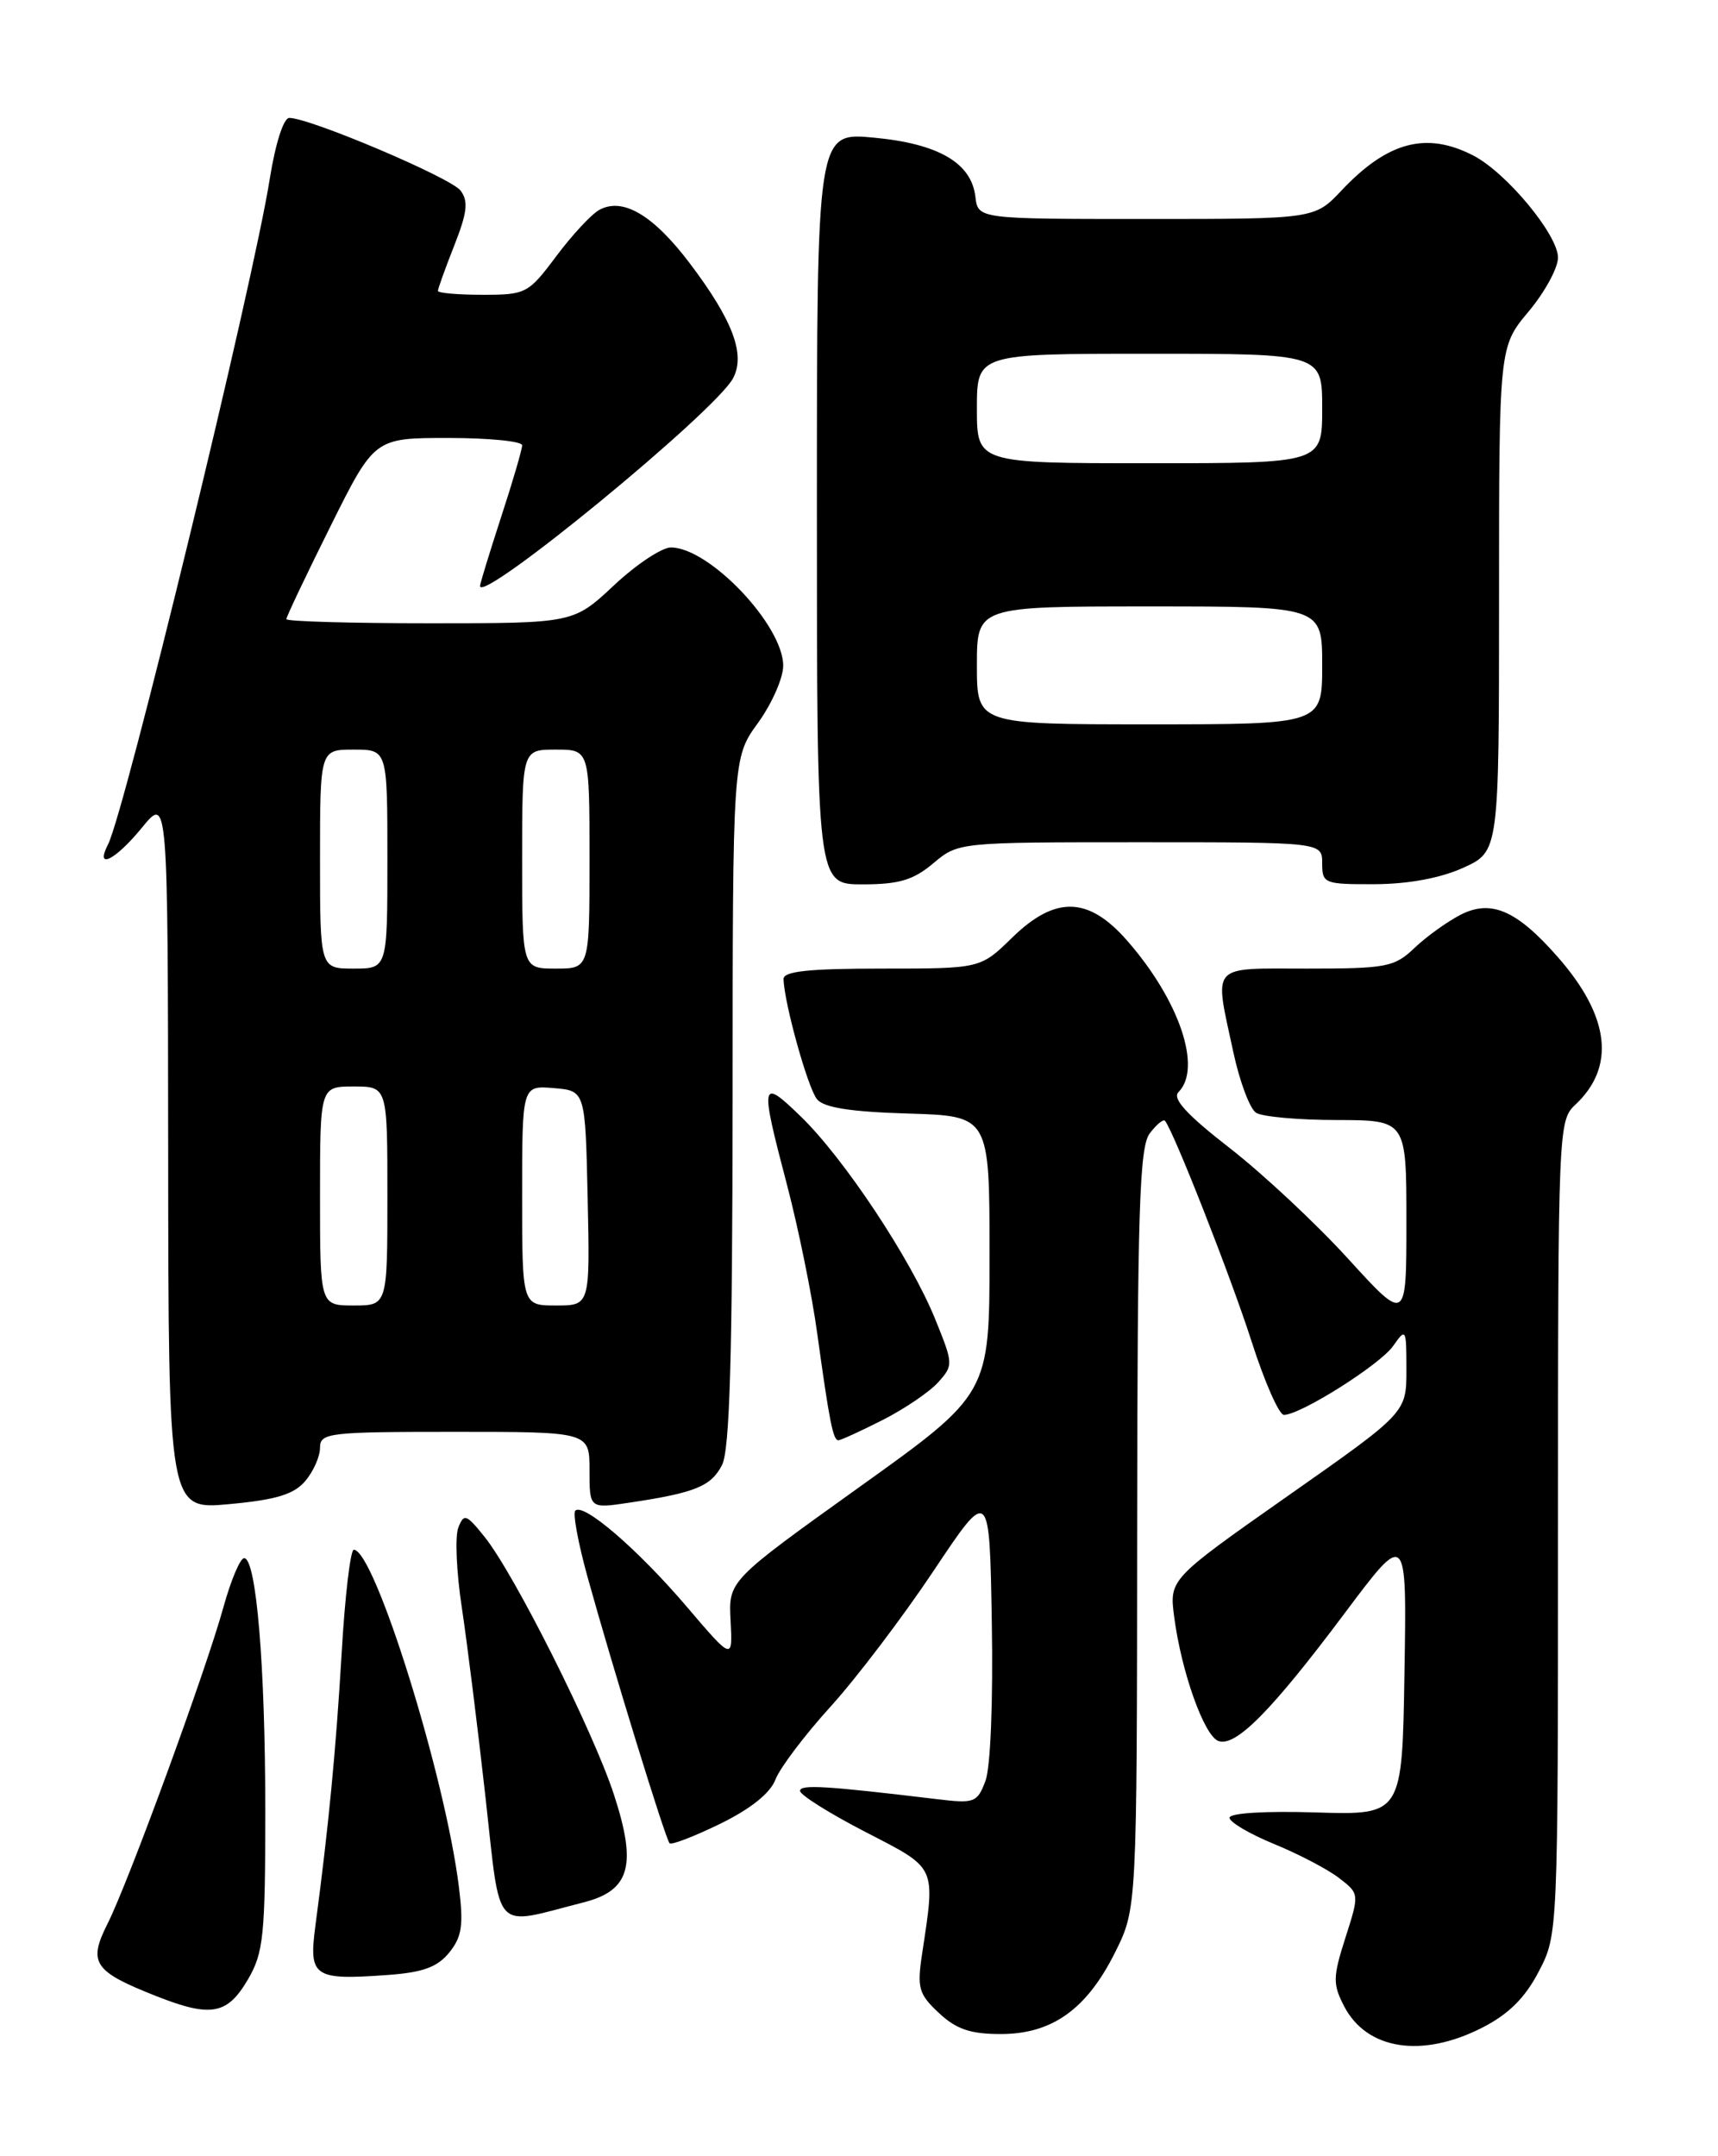 <?xml version="1.0" encoding="UTF-8" standalone="no"?>
<!DOCTYPE svg PUBLIC "-//W3C//DTD SVG 1.1//EN" "http://www.w3.org/Graphics/SVG/1.1/DTD/svg11.dtd" >
<svg xmlns="http://www.w3.org/2000/svg" xmlns:xlink="http://www.w3.org/1999/xlink" version="1.1" viewBox="0 0 204 256">
 <g >
 <path fill="currentColor"
d=" M 175.99 240.75 C 179.13 239.15 181.08 237.22 182.71 234.09 C 185.00 229.69 185.00 229.69 185.00 181.38 C 185.00 134.16 185.05 133.04 187.03 131.19 C 191.87 126.68 191.17 120.68 184.97 113.62 C 180.09 108.06 177.05 106.75 173.41 108.62 C 171.81 109.45 169.35 111.22 167.95 112.56 C 165.58 114.82 164.63 115.00 155.20 115.00 C 143.55 115.00 144.17 114.30 146.44 124.88 C 147.19 128.39 148.41 131.65 149.15 132.12 C 149.89 132.59 154.21 132.98 158.75 132.98 C 167.00 133.00 167.00 133.00 167.00 145.02 C 167.00 157.04 167.00 157.04 160.08 149.45 C 156.28 145.28 149.95 139.36 146.01 136.30 C 140.92 132.35 139.17 130.43 139.93 129.67 C 142.77 126.83 140.05 118.77 133.84 111.68 C 129.24 106.42 125.30 106.32 120.16 111.35 C 116.42 115.00 116.42 115.00 104.71 115.00 C 95.99 115.00 93.01 115.32 93.04 116.25 C 93.12 119.12 95.93 129.21 97.02 130.52 C 97.84 131.51 101.03 132.01 107.84 132.21 C 117.50 132.50 117.50 132.50 117.50 149.00 C 117.50 165.50 117.50 165.50 102.00 176.59 C 86.50 187.69 86.50 187.69 86.75 192.42 C 87.00 197.16 87.00 197.16 81.46 190.66 C 75.68 183.90 69.27 178.39 68.31 179.36 C 68.00 179.67 68.65 183.20 69.76 187.21 C 72.69 197.80 79.02 218.36 79.51 218.85 C 79.74 219.08 82.45 218.03 85.53 216.53 C 89.14 214.76 91.47 212.90 92.08 211.28 C 92.61 209.90 95.55 206.01 98.61 202.64 C 101.68 199.26 107.18 192.01 110.84 186.53 C 117.50 176.55 117.50 176.55 117.77 192.65 C 117.93 202.03 117.62 209.88 117.01 211.46 C 116.04 214.03 115.70 214.15 111.24 213.61 C 98.02 212.02 95.00 211.84 95.00 212.63 C 95.00 213.11 98.49 215.30 102.75 217.50 C 111.31 221.92 111.08 221.42 109.49 232.00 C 108.88 236.03 109.09 236.76 111.49 239.00 C 113.55 240.93 115.23 241.50 118.83 241.50 C 124.93 241.50 129.04 238.56 132.41 231.80 C 135.00 226.61 135.00 226.61 135.03 181.55 C 135.06 143.67 135.30 136.19 136.52 134.57 C 137.32 133.51 138.14 132.84 138.33 133.07 C 139.37 134.32 146.18 151.67 148.61 159.25 C 150.15 164.06 151.88 168.00 152.46 167.99 C 154.45 167.97 163.87 162.03 165.43 159.80 C 166.95 157.63 167.00 157.73 167.00 162.64 C 167.00 167.73 167.00 167.73 152.92 177.61 C 138.84 187.50 138.84 187.50 139.43 192.00 C 140.28 198.48 142.97 206.05 144.66 206.70 C 146.69 207.48 150.95 203.18 159.63 191.59 C 167.05 181.68 167.05 181.68 166.77 198.59 C 166.50 215.50 166.50 215.50 156.25 215.19 C 150.23 215.00 146.00 215.26 146.00 215.82 C 146.00 216.34 148.36 217.73 151.25 218.92 C 154.14 220.10 157.61 221.91 158.97 222.95 C 161.43 224.84 161.43 224.84 159.76 230.06 C 158.26 234.75 158.25 235.58 159.60 238.19 C 162.28 243.37 168.83 244.40 175.99 240.75 Z  M 29.45 235.00 C 31.29 231.85 31.50 229.83 31.50 215.00 C 31.50 197.74 30.43 185.00 28.99 185.00 C 28.52 185.00 27.43 187.59 26.55 190.75 C 24.46 198.34 15.26 223.46 12.78 228.38 C 10.43 233.05 11.10 234.05 18.56 237.00 C 25.06 239.56 26.99 239.21 29.45 235.00 Z  M 53.34 231.83 C 54.85 229.96 55.06 228.59 54.49 224.03 C 52.87 210.90 44.47 184.00 42.01 184.00 C 41.61 184.00 40.96 189.51 40.57 196.25 C 39.89 207.82 39.02 216.86 37.45 228.65 C 36.65 234.72 37.23 235.12 46.00 234.49 C 50.21 234.19 51.93 233.56 53.34 231.83 Z  M 69.29 225.87 C 74.81 224.46 75.65 221.50 72.91 213.10 C 70.45 205.55 61.08 186.88 57.54 182.47 C 55.36 179.76 55.09 179.66 54.42 181.38 C 54.01 182.42 54.20 186.70 54.84 190.88 C 55.47 195.07 56.73 205.16 57.64 213.30 C 59.50 229.87 58.37 228.65 69.29 225.87 Z  M 36.25 175.84 C 37.21 174.71 38.00 172.93 38.00 171.89 C 38.00 170.12 38.98 170.00 54.00 170.00 C 70.00 170.00 70.00 170.00 70.00 174.56 C 70.00 179.12 70.00 179.12 74.73 178.41 C 82.56 177.24 84.44 176.47 85.74 173.93 C 86.65 172.12 86.97 161.09 86.99 130.74 C 87.00 89.98 87.00 89.98 90.00 85.84 C 91.65 83.56 93.00 80.50 93.00 79.04 C 93.00 74.24 84.22 65.00 79.66 65.00 C 78.59 65.00 75.54 67.02 72.90 69.50 C 68.09 74.00 68.09 74.00 51.04 74.00 C 41.67 74.00 34.00 73.78 34.00 73.51 C 34.00 73.24 36.35 68.29 39.23 62.51 C 44.46 52.00 44.46 52.00 53.23 52.00 C 58.05 52.00 62.00 52.39 62.00 52.87 C 62.00 53.35 60.88 57.19 59.50 61.40 C 58.13 65.62 57.00 69.29 57.00 69.57 C 57.00 71.80 84.92 48.89 87.04 44.92 C 88.55 42.10 87.02 38.03 81.92 31.28 C 77.59 25.55 73.98 23.40 71.18 24.91 C 70.26 25.40 67.95 27.88 66.06 30.41 C 62.73 34.86 62.46 35.00 57.31 35.00 C 54.39 35.00 52.00 34.79 52.00 34.54 C 52.00 34.28 52.87 31.86 53.94 29.15 C 55.48 25.24 55.64 23.89 54.69 22.63 C 53.56 21.11 36.80 14.00 34.35 14.00 C 33.67 14.00 32.70 17.05 32.03 21.25 C 30.07 33.67 14.83 96.35 12.83 100.25 C 11.23 103.37 13.68 102.15 16.87 98.25 C 19.93 94.50 19.93 94.50 19.97 136.88 C 20.00 179.26 20.00 179.26 27.25 178.58 C 32.80 178.07 34.91 177.42 36.25 175.84 Z  M 104.78 168.61 C 107.38 167.29 110.35 165.28 111.38 164.14 C 113.22 162.10 113.21 161.95 111.04 156.60 C 108.14 149.46 100.22 137.53 95.08 132.55 C 90.30 127.92 90.21 128.36 93.47 140.75 C 94.80 145.83 96.41 153.71 97.03 158.25 C 98.49 168.82 98.92 171.00 99.55 171.00 C 99.84 171.00 102.19 169.92 104.78 168.61 Z  M 110.82 102.50 C 113.79 100.00 113.81 100.00 135.39 100.00 C 157.00 100.00 157.00 100.00 157.00 102.50 C 157.00 104.90 157.24 105.00 163.25 104.98 C 167.25 104.96 171.03 104.26 173.75 103.03 C 178.00 101.10 178.00 101.10 178.00 71.14 C 178.00 41.19 178.00 41.19 181.50 37.00 C 183.43 34.70 185.00 31.81 185.00 30.59 C 185.00 27.88 178.88 20.50 174.95 18.47 C 169.38 15.59 164.77 16.81 159.30 22.61 C 156.10 26.00 156.10 26.00 136.12 26.00 C 116.13 26.00 116.13 26.00 115.82 23.35 C 115.34 19.33 111.43 17.06 103.74 16.34 C 97.00 15.71 97.00 15.71 97.00 60.36 C 97.00 105.00 97.00 105.00 102.42 105.00 C 106.75 105.00 108.45 104.49 110.82 102.50 Z  M 38.00 142.00 C 38.00 129.00 38.00 129.00 42.00 129.00 C 46.00 129.00 46.00 129.00 46.00 142.00 C 46.00 155.00 46.00 155.00 42.00 155.00 C 38.00 155.00 38.00 155.00 38.00 142.00 Z  M 62.00 141.94 C 62.00 128.88 62.00 128.88 65.75 129.19 C 69.50 129.50 69.50 129.50 69.78 142.25 C 70.06 155.00 70.06 155.00 66.03 155.00 C 62.00 155.00 62.00 155.00 62.00 141.94 Z  M 38.00 102.00 C 38.00 89.00 38.00 89.00 42.00 89.00 C 46.00 89.00 46.00 89.00 46.00 102.00 C 46.00 115.00 46.00 115.00 42.00 115.00 C 38.00 115.00 38.00 115.00 38.00 102.00 Z  M 62.00 102.00 C 62.00 89.00 62.00 89.00 66.00 89.00 C 70.00 89.00 70.00 89.00 70.00 102.00 C 70.00 115.00 70.00 115.00 66.00 115.00 C 62.00 115.00 62.00 115.00 62.00 102.00 Z  M 116.00 79.00 C 116.00 72.00 116.00 72.00 136.50 72.00 C 157.00 72.00 157.00 72.00 157.00 79.00 C 157.00 86.00 157.00 86.00 136.50 86.00 C 116.00 86.00 116.00 86.00 116.00 79.00 Z  M 116.00 48.50 C 116.00 42.00 116.00 42.00 136.50 42.00 C 157.00 42.00 157.00 42.00 157.00 48.50 C 157.00 55.00 157.00 55.00 136.50 55.00 C 116.00 55.00 116.00 55.00 116.00 48.50 Z "/>
</g>
</svg>